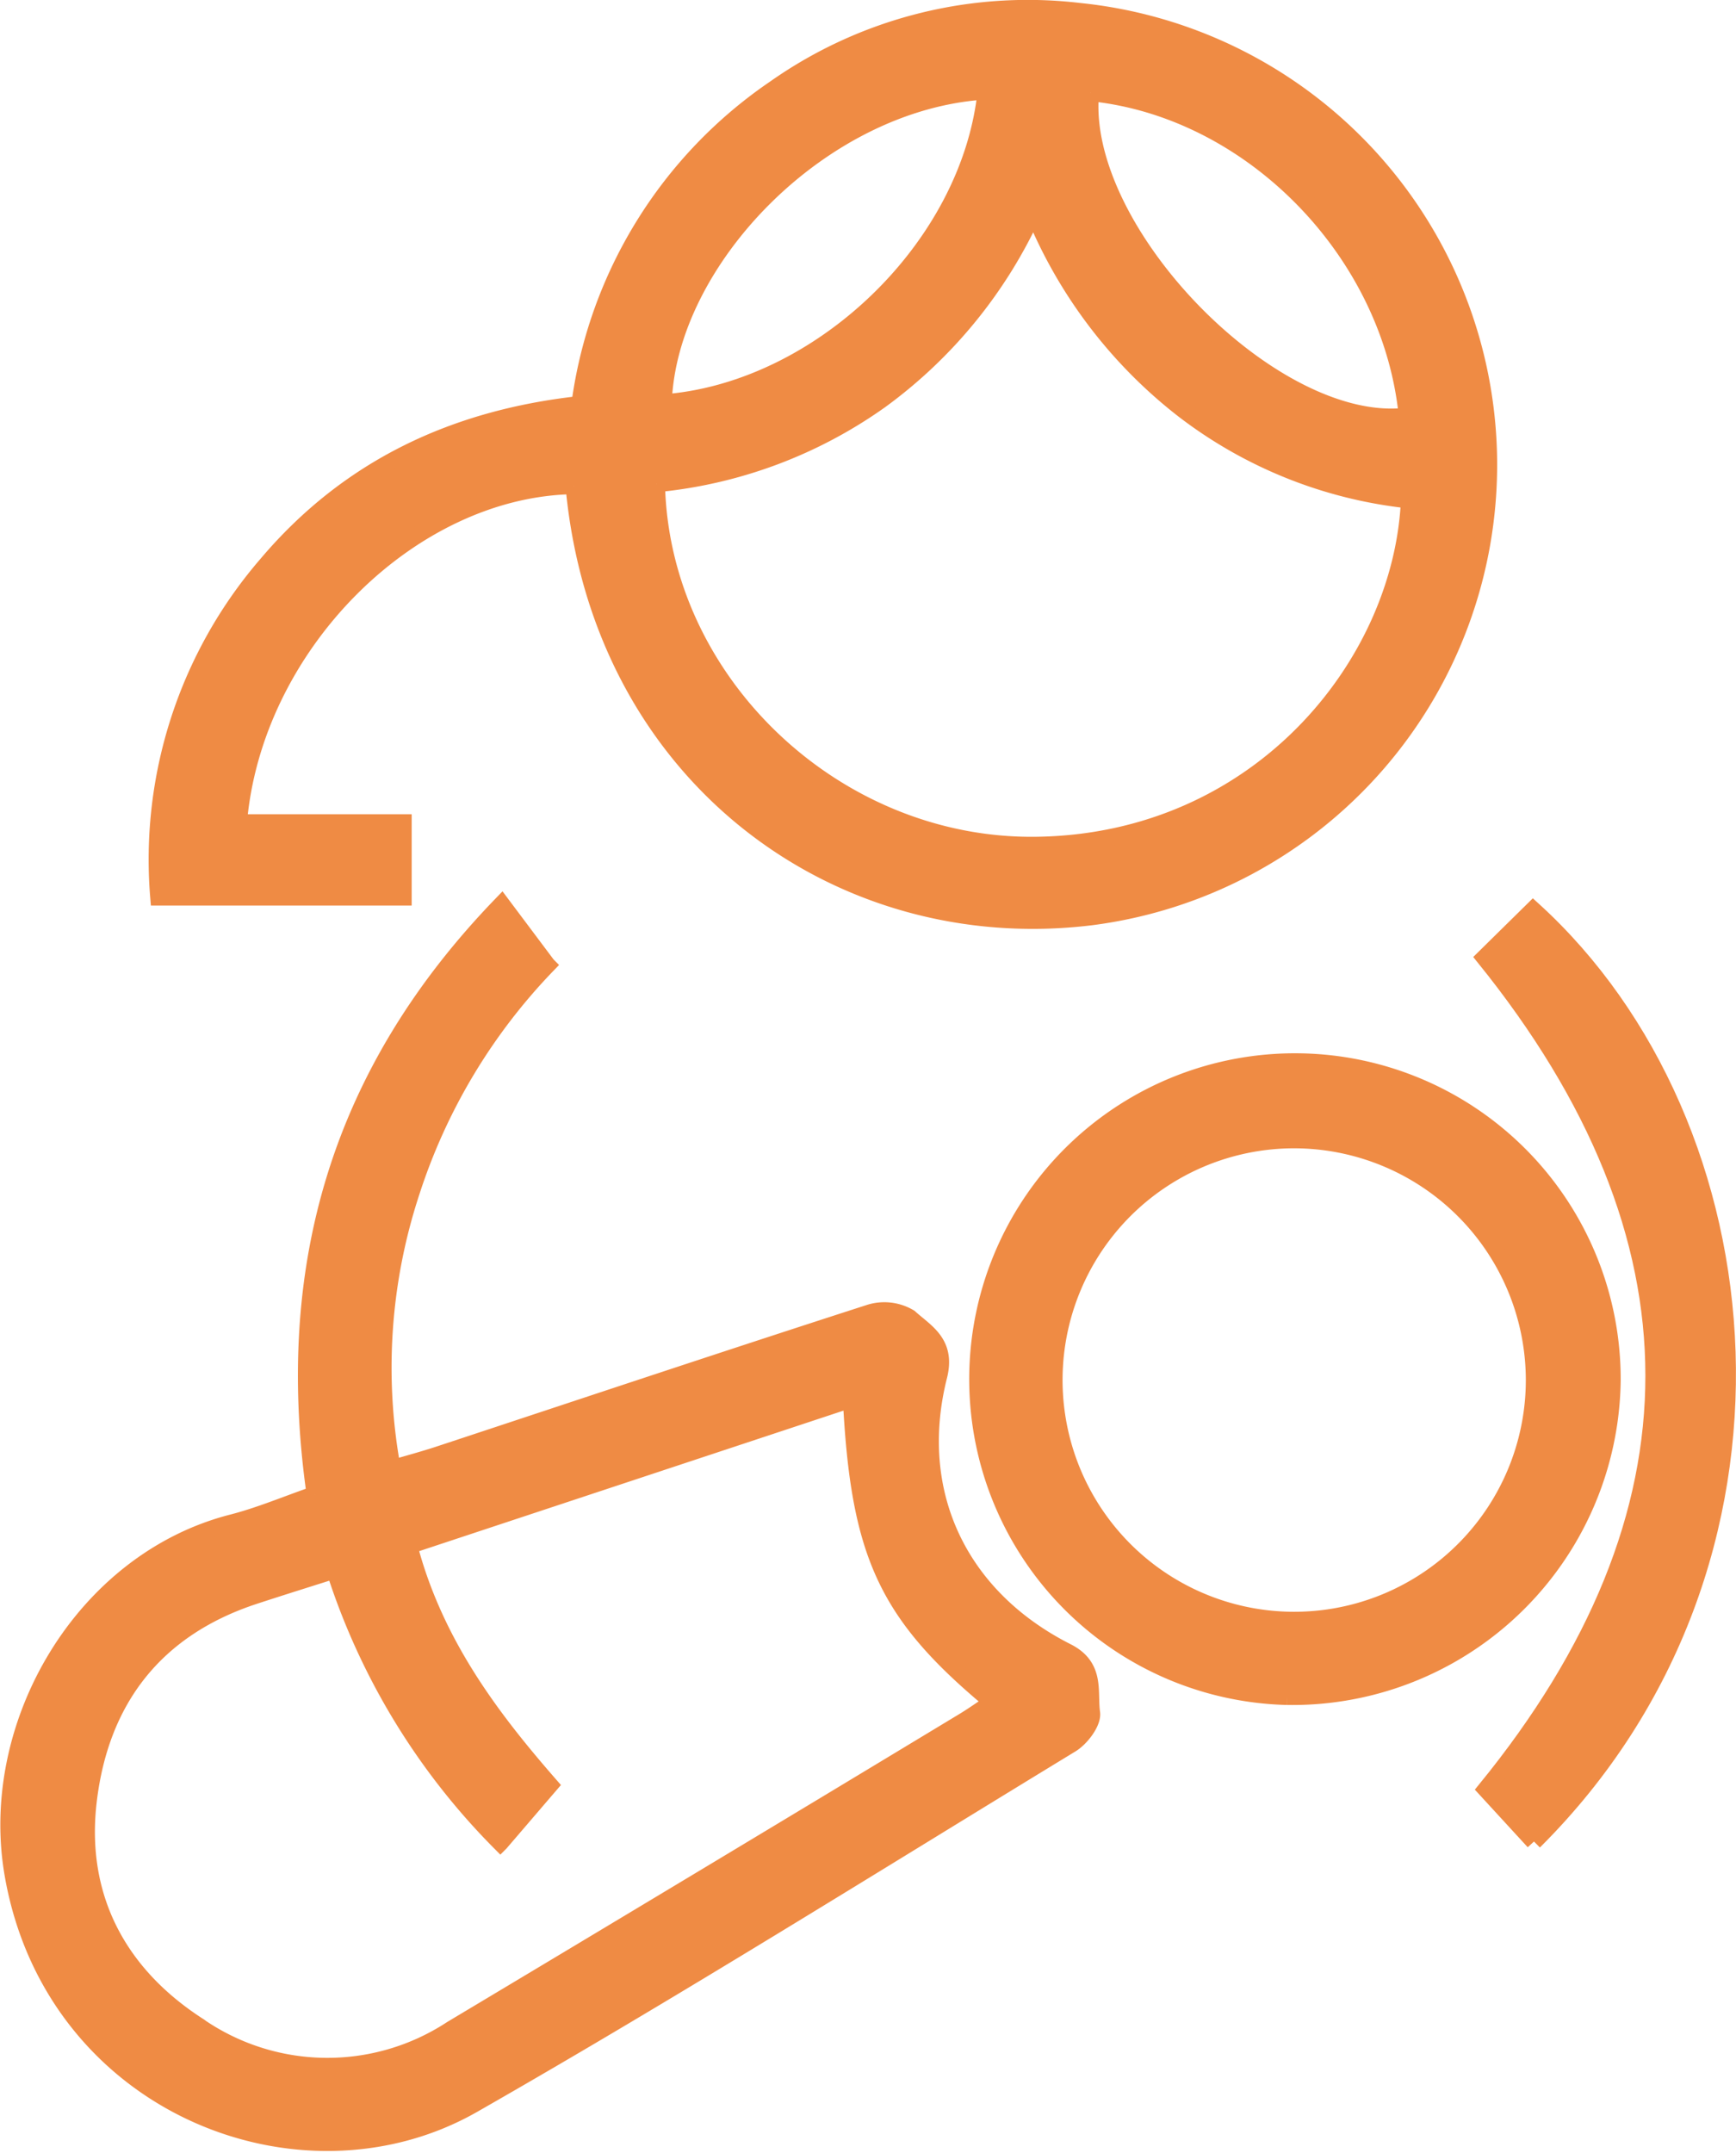 <svg xmlns="http://www.w3.org/2000/svg" width="102.912" height="127.583" viewBox="0 0 102.912 127.583">
  <g id="Grupo_639" data-name="Grupo 639" transform="translate(-226.411 -89.183)">
    <path id="Trazado_618" data-name="Trazado 618" d="M278.392,94.58c-9.769.582-18.843,10.028-19.128,18.467,9.269-.676,18.178-9.205,19.128-18.467m6.2.1c-.785,8.236,10.884,20.146,18.768,19.154-.961-9.739-9.25-18.2-18.768-19.154m-25.731,23.169c.252,11.8,10.651,21.573,22.508,21.415,13.228-.176,21.693-10.734,22.118-20.454a26.542,26.542,0,0,1-13.4-5.356,28.392,28.392,0,0,1-8.875-11.714,28.229,28.229,0,0,1-9.085,11.158,27.415,27.415,0,0,1-13.265,4.95m-4.9.116c-9.682.146-18.993,9.449-19.883,19.966h9.765v4.409h-14.5a26.758,26.758,0,0,1,6.4-19.7c4.841-5.727,11.121-8.672,18.565-9.491a26.984,26.984,0,0,1,11.568-18.722A26.032,26.032,0,0,1,283.9,89.855a27.005,27.005,0,0,1,.713,53.655c-15,1.833-29.066-8.387-30.651-25.543" transform="translate(6.472 0)" fill="#ef8b44" stroke="#ef8b44" stroke-width="1"/>
    <path id="Trazado_619" data-name="Trazado 619" d="M246.255,143.27c-1.668.53-3.211,1.01-4.747,1.514-5.9,1.927-9.145,6.156-9.859,12.157-.676,5.671,1.754,10.227,6.437,13.28a13.435,13.435,0,0,0,15.1.248q15.183-9.076,30.32-18.223c.582-.349,1.134-.747,1.75-1.153-6.265-5.2-7.91-8.713-8.379-17.953l-26.223,8.68c1.514,5.791,4.89,10.227,8.349,14.186-1.055,1.228-1.961,2.287-2.93,3.414a40.324,40.324,0,0,1-9.821-16.15m-1.164-4.484c-1.919-13.491,1.457-25.032,11.064-34.966l2.7,3.6a34.7,34.7,0,0,0-8.06,13.446,33.29,33.29,0,0,0-1.127,16.383c1.018-.3,1.889-.533,2.746-.815,8.5-2.806,16.984-5.641,25.5-8.387a2.91,2.91,0,0,1,2.419.263c.935.853,2.231,1.484,1.735,3.455-1.743,6.9,1.172,13.1,7.594,16.345,1.758.89,1.292,2.362,1.468,3.621.075.563-.631,1.495-1.224,1.855-11.782,7.173-23.473,14.508-35.451,21.348-10.167,5.806-24.871.083-27.267-13.615-1.547-8.852,4.128-18.587,13-20.856,1.637-.421,3.215-1.093,4.9-1.675" transform="translate(0 38.946)" fill="#ef8b44" stroke="#ef8b44" stroke-width="1"/>
    <path id="Trazado_620" data-name="Trazado 620" d="M261.013,110.934a14.231,14.231,0,1,0,14.343,14.118,14.25,14.25,0,0,0-14.343-14.118m-.319,32.983a18.81,18.81,0,1,1,19.286-18.689,18.967,18.967,0,0,1-19.286,18.689" transform="translate(42.007 45.789)" fill="#ef8b44" stroke="#ef8b44" stroke-width="1"/>
    <path id="Trazado_621" data-name="Trazado 621" d="M253.156,159.11c-.988-1.078-1.893-2.062-2.843-3.095,13.258-16.259,13.3-32.705-.083-49.279l2.873-2.828c14.028,12.751,16.638,38.7.053,55.2" transform="translate(64.189 39.189)" fill="#ef8b44" stroke="#ef8b44" stroke-width="1"/>
  </g>
</svg>
